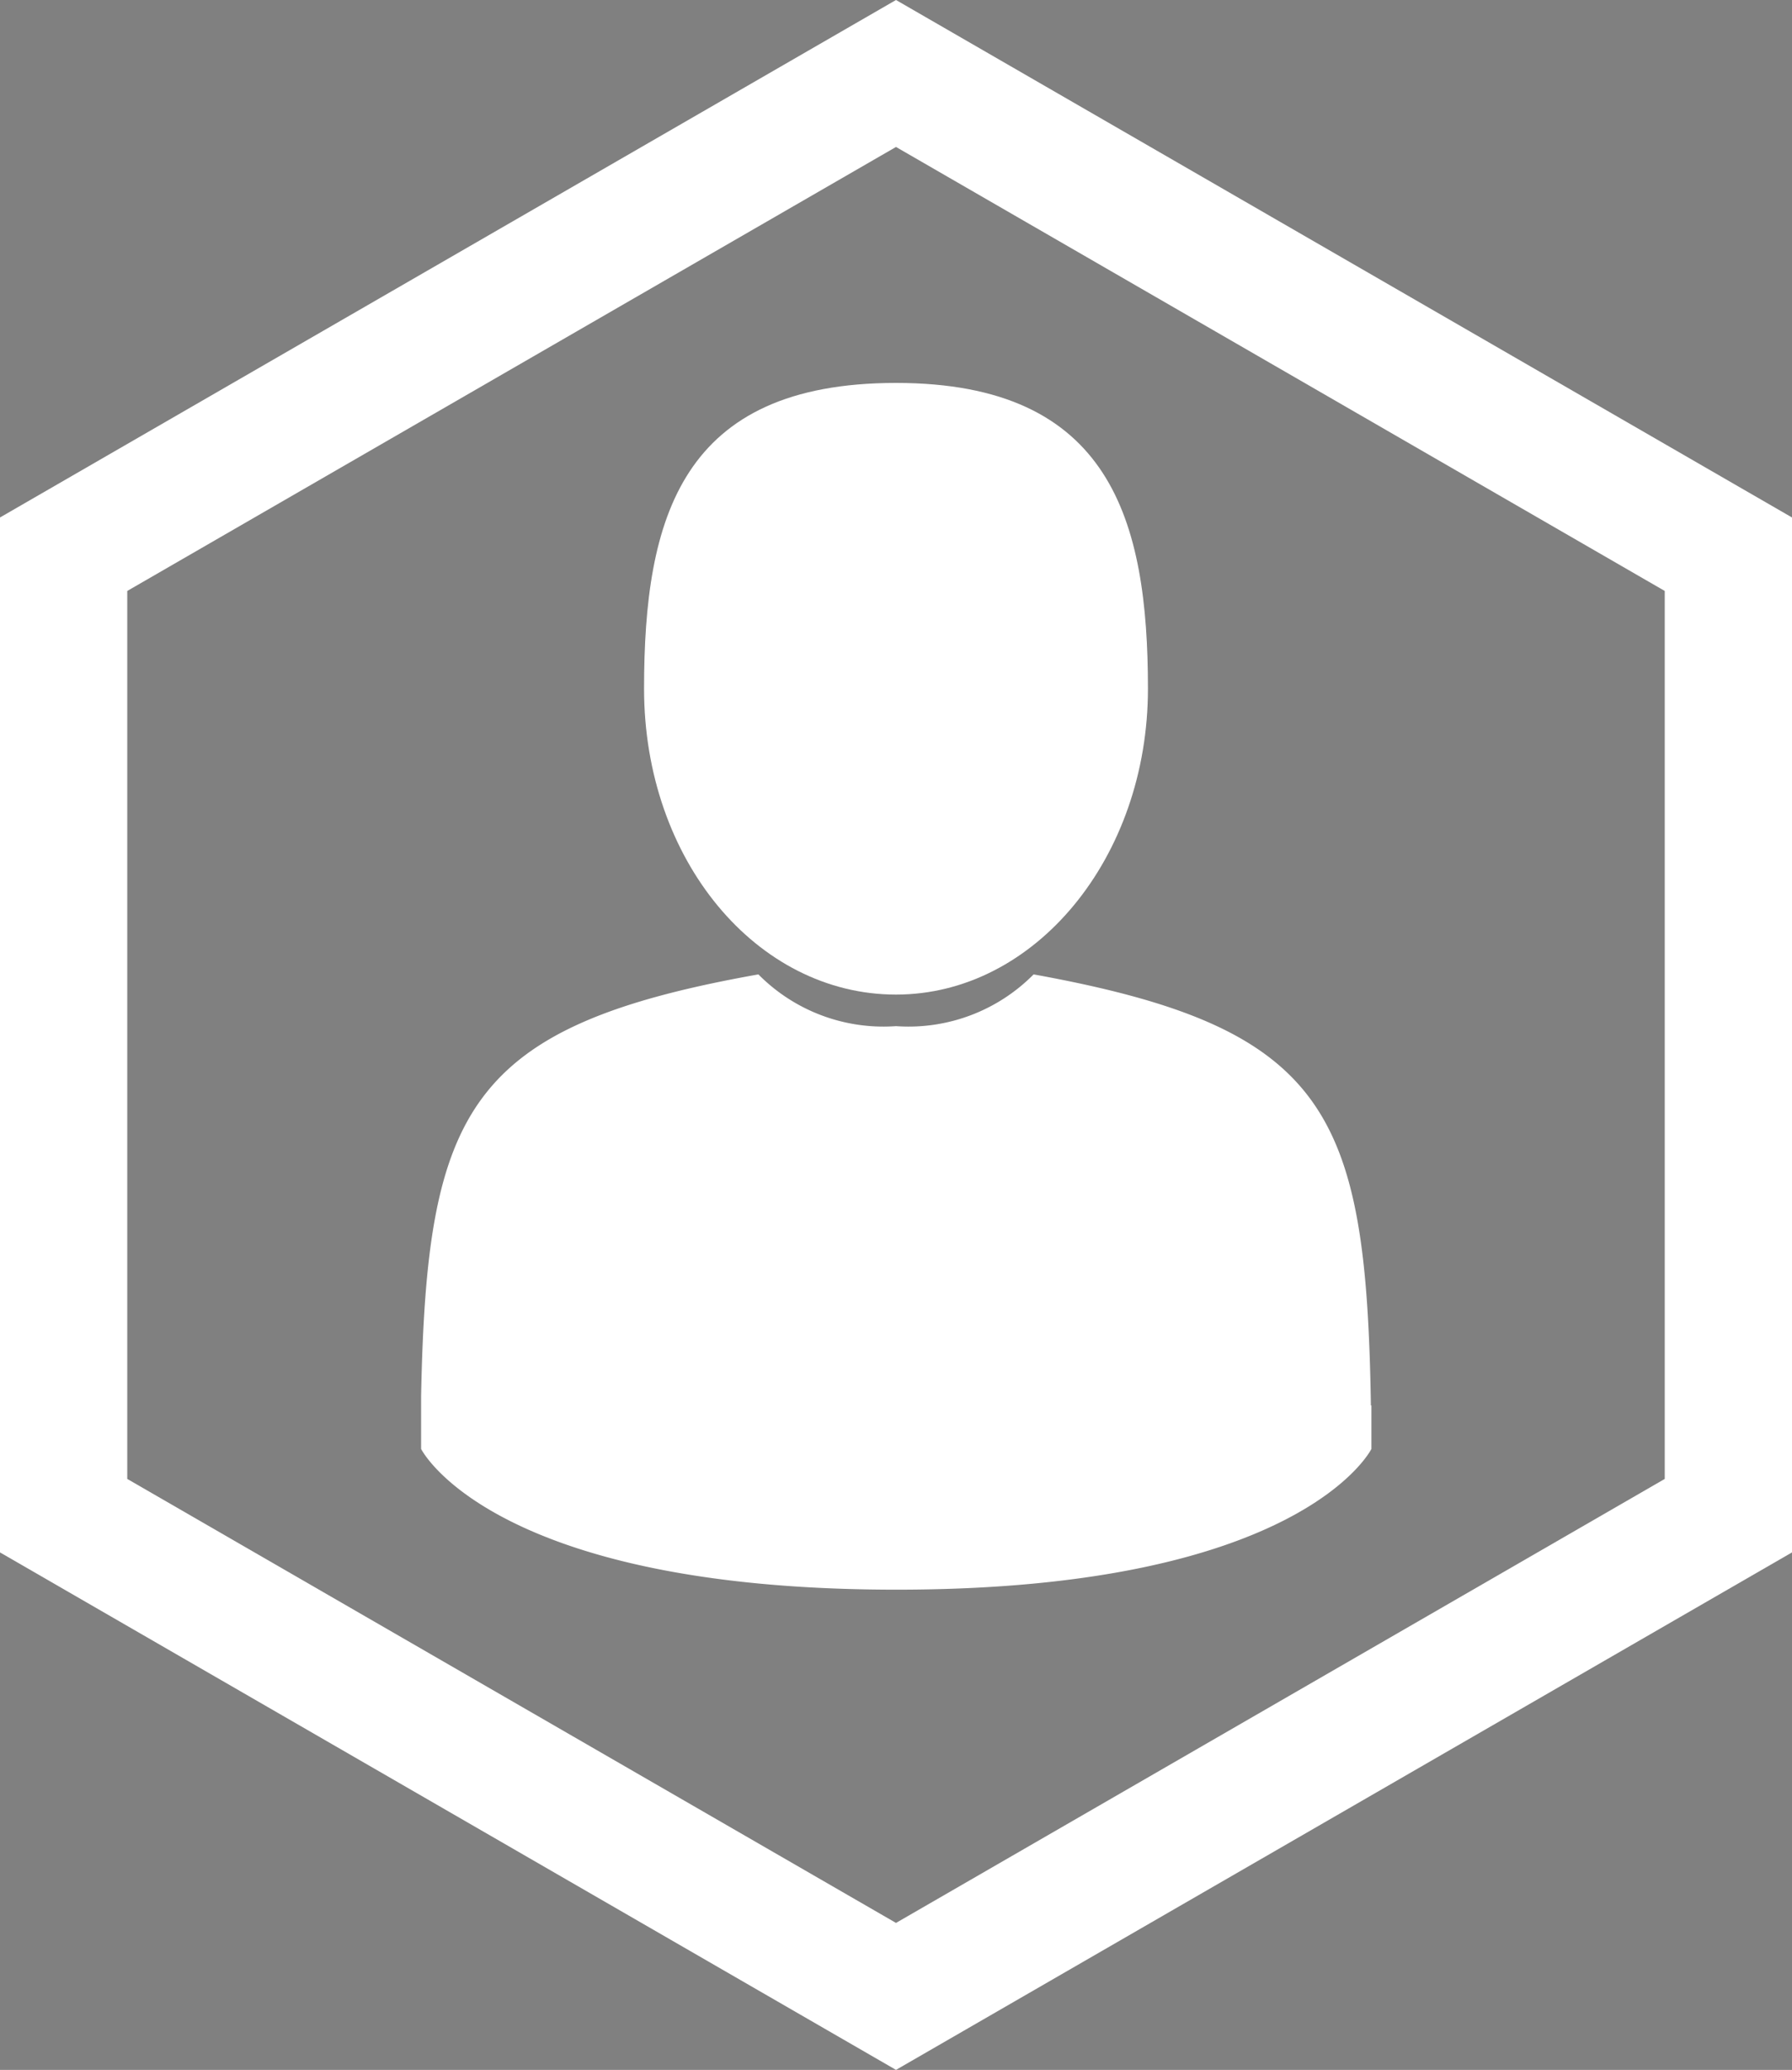 <svg id="katman_1" data-name="katman 1" xmlns="http://www.w3.org/2000/svg" xmlns:xlink="http://www.w3.org/1999/xlink" viewBox="0 0 34.64 40"><rect x="0" y="0" width="34.64" height="40" fill="#808080" stroke="none"/><defs><style>.cls-1{fill:fff;}.cls-2{fill:#fff;}.cls-3{clip-path:url(#clip-path);}</style><clipPath id="clip-path" transform="translate(-2.68 0)"><rect class="cls-1" x="10.81" y="5.73" width="18.38" height="24.16"/></clipPath></defs><path class="cls-2" d="M20,40,2.68,30V10L20,0,37.32,10V30ZM5.14,28.58,20,37.16l14.86-8.58V11.42L20,2.84,5.14,11.42Z" transform="translate(-2.68 0)"/><path class="cls-2" d="M29.18,27.16c-.09-5.68-.83-7.3-6.52-8.33a3.4,3.4,0,0,1-2.66,1,3.4,3.4,0,0,1-2.66-1c-5.62,1-6.41,2.61-6.52,8.15,0,.45,0,.47,0,.42V28s1.35,2.72,9.19,2.72S29.19,28,29.19,28v-.44s0,0,0-.4" transform="translate(-2.68 0)"/><g class="cls-3"><path class="cls-2" d="M20,19.22c2.69,0,4.87-2.65,4.87-5.91S24.15,7.4,20,7.4,15.13,10,15.13,13.31s2.18,5.91,4.87,5.91" transform="translate(-2.68 0)"/><path d="M10.81,26.57h0" transform="translate(-2.68 0)"/></g></svg>
